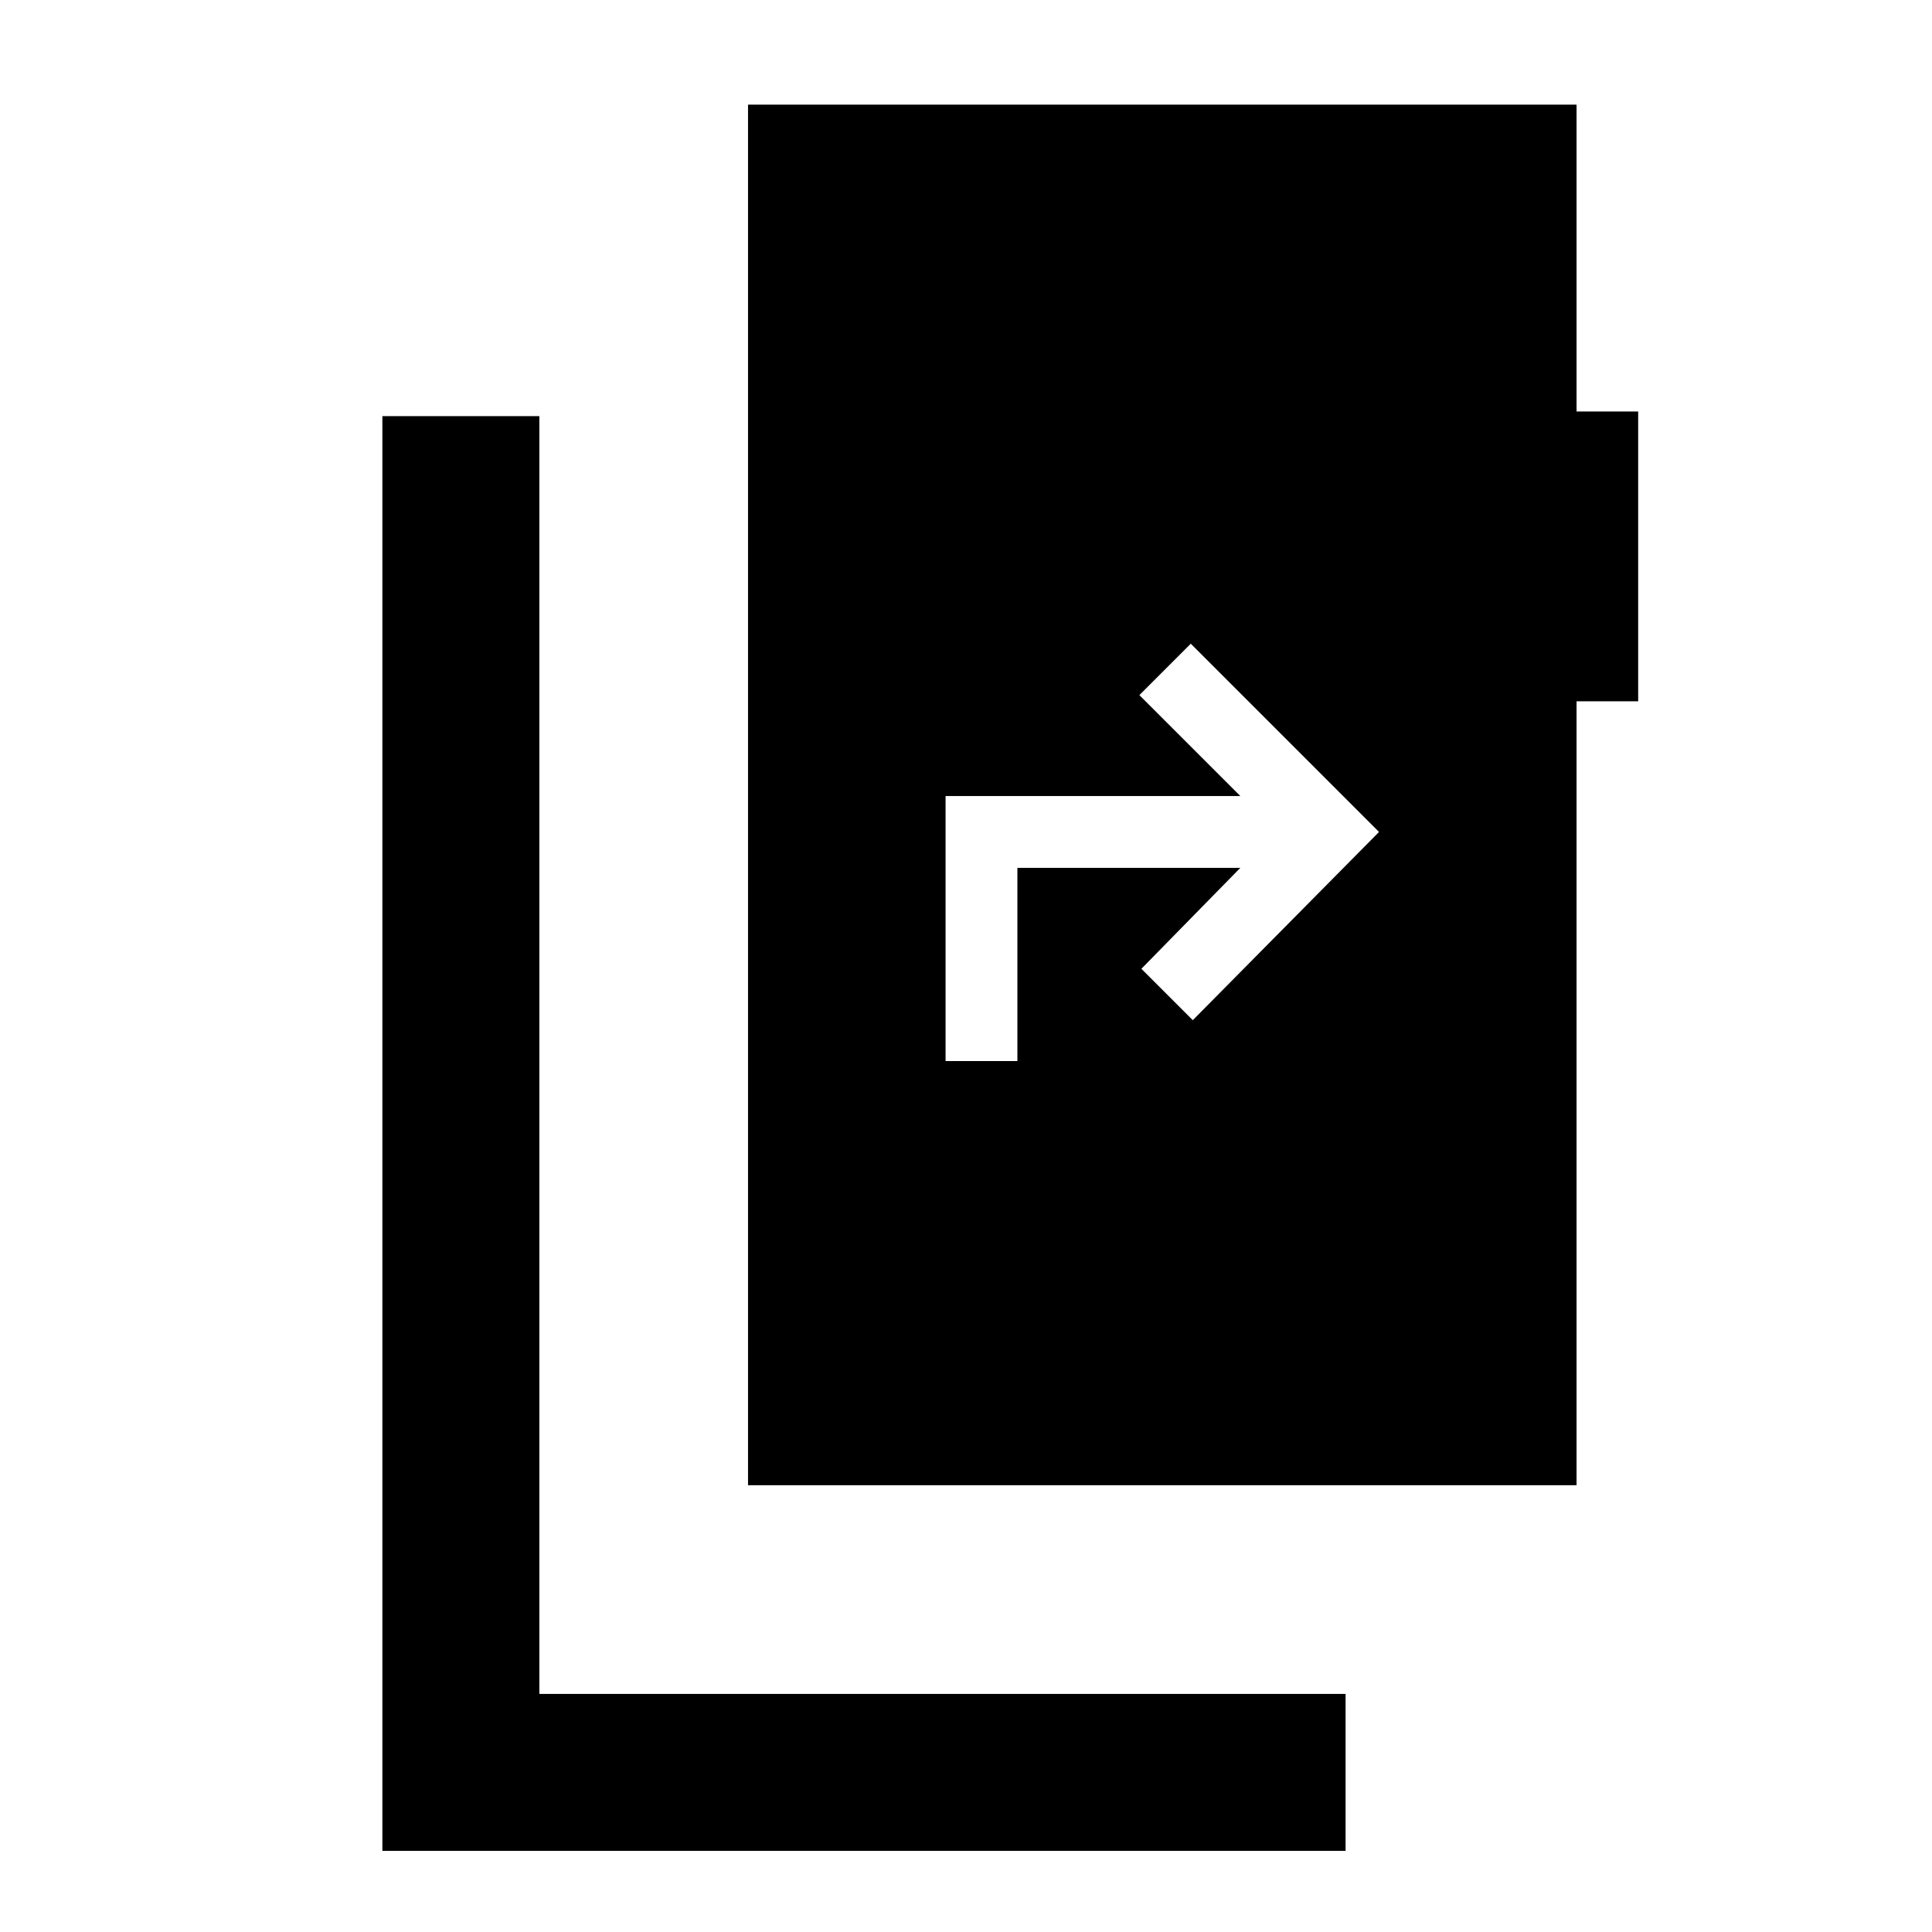 <svg xmlns="http://www.w3.org/2000/svg" height="20" viewBox="0 -960 960 960" width="20"><path d="M190-40.31v-712.92h78v634.92h400.61v78H190ZM371.69-222v-686h411.69v152.46H814v144h-30.62V-222H371.69Zm98.16-210.77h35.69v-96h110.77l-49.16 50.16 25.54 25.53 92.54-93.53-93.54-93.54-25.54 25.54 50.16 50.15H469.85v131.69Z"/></svg>